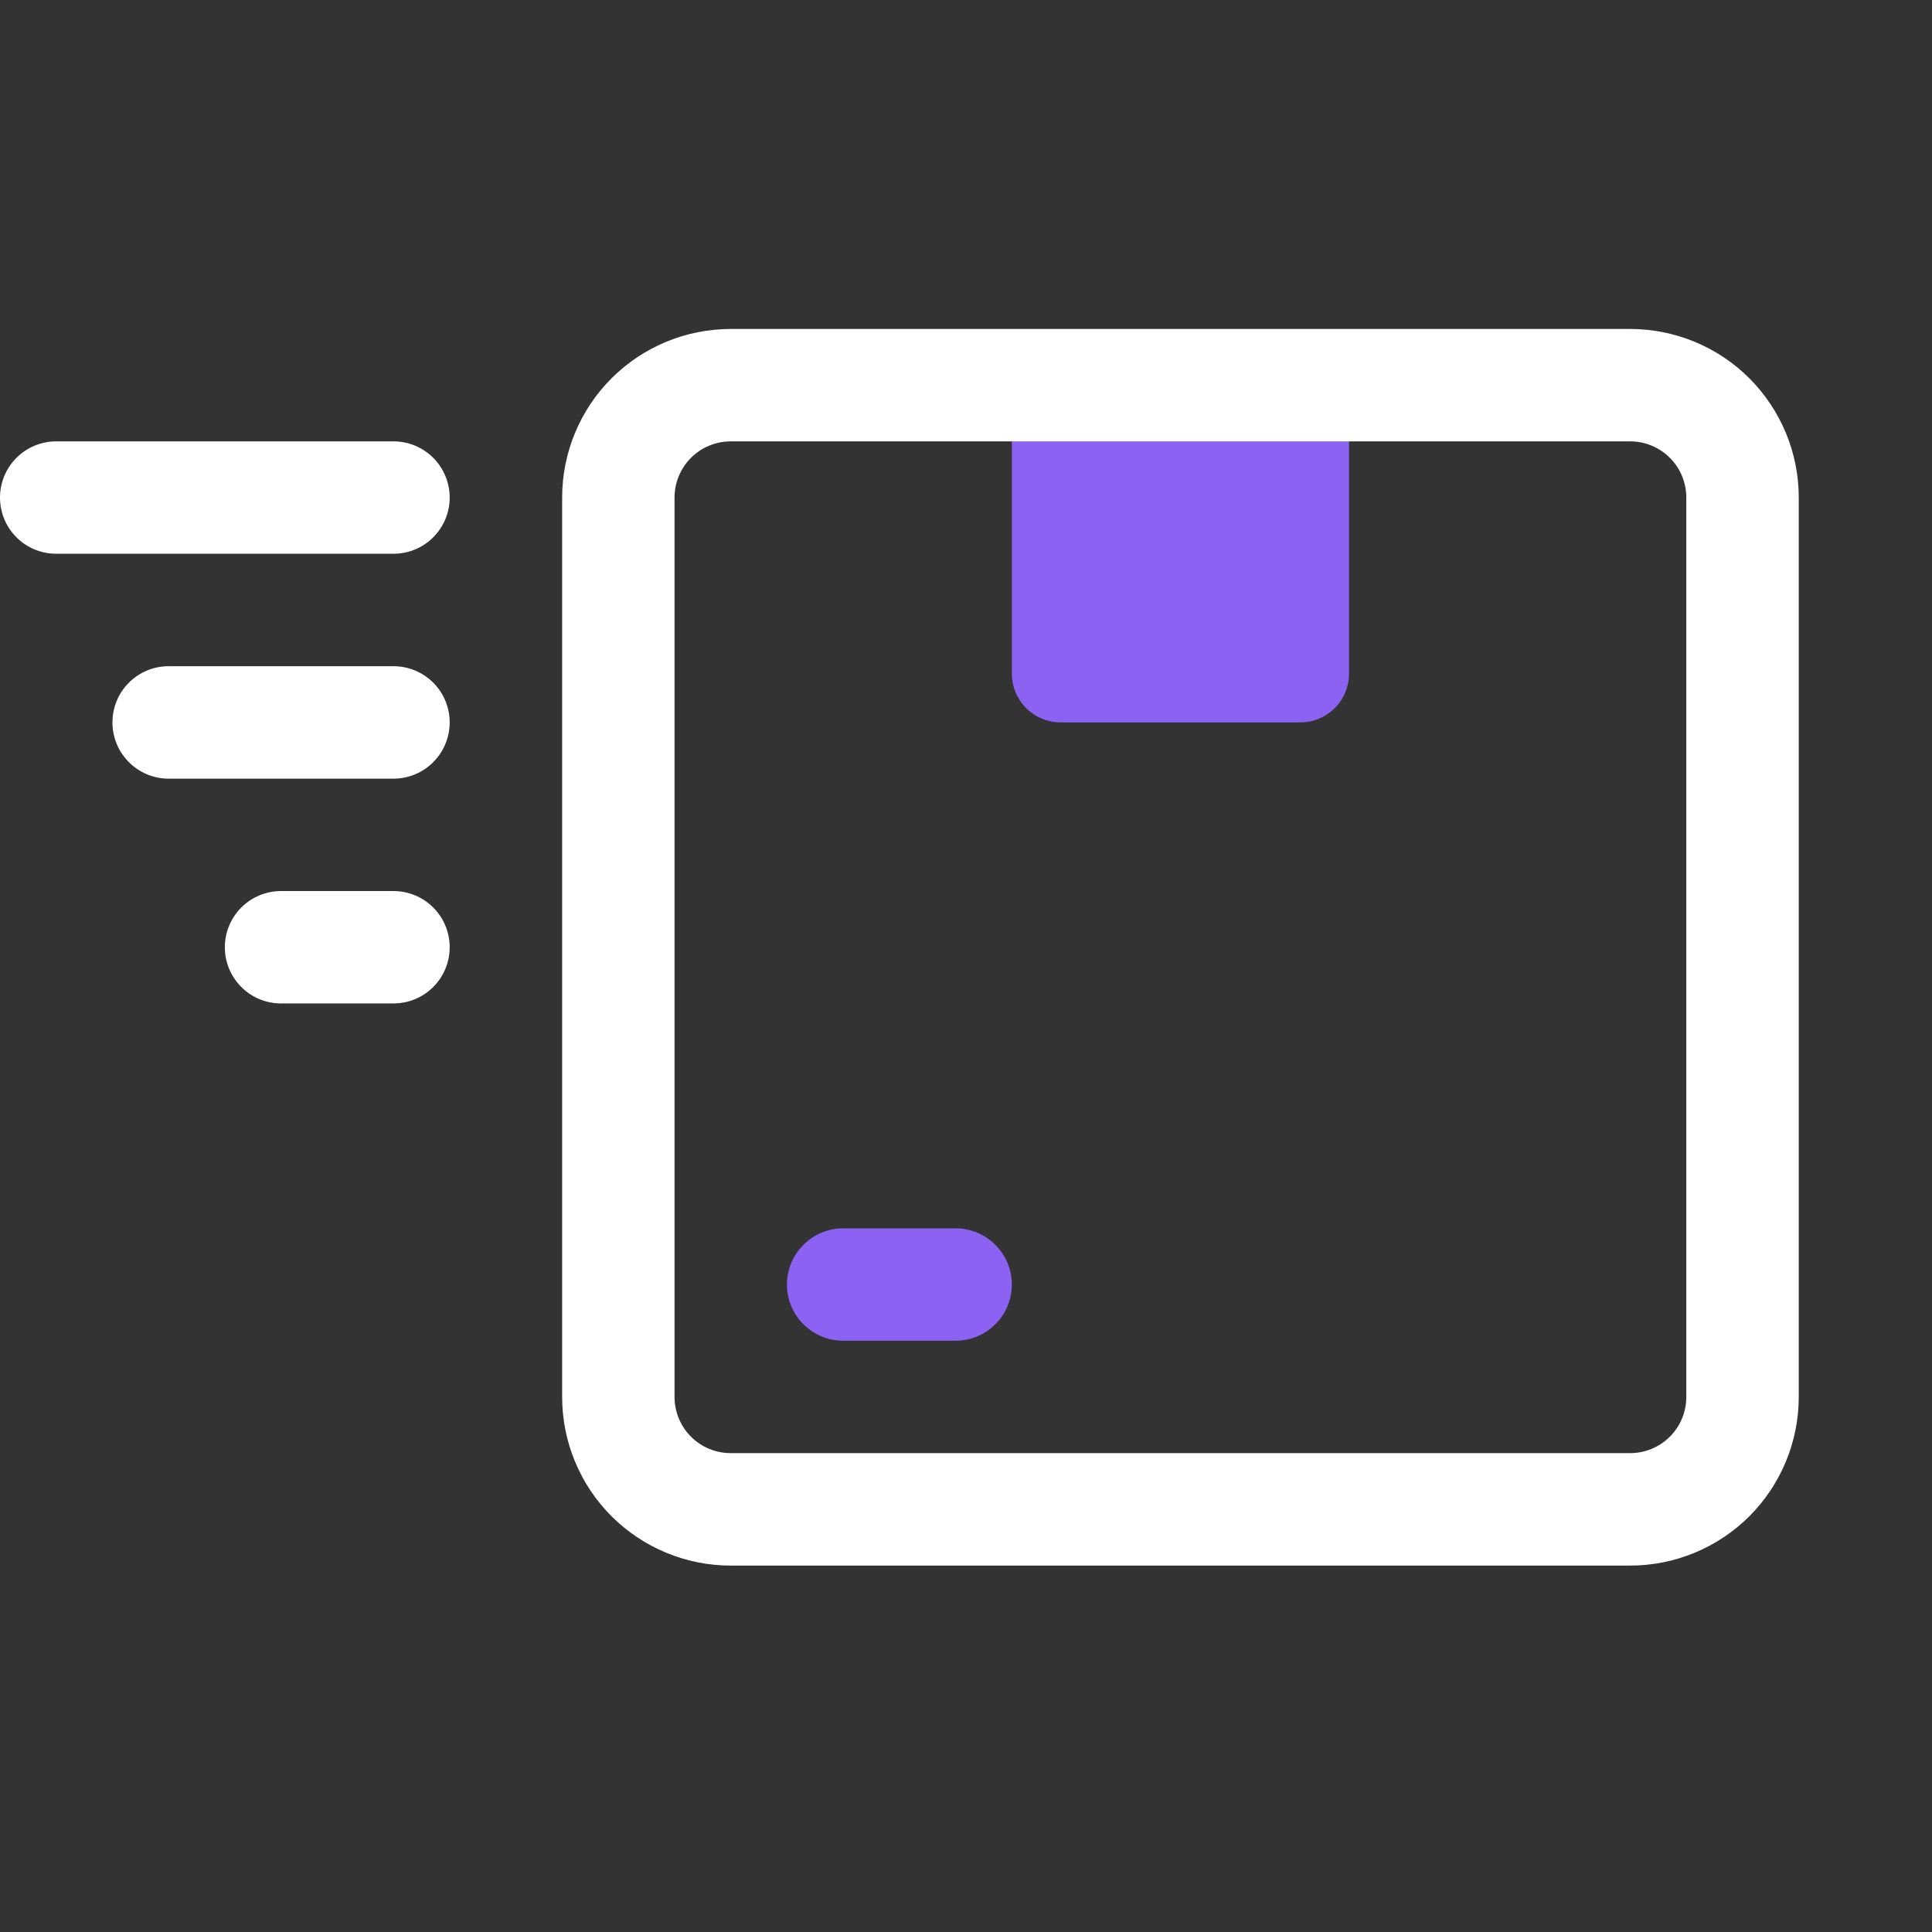 <svg width="29" height="29" viewBox="0 0 29 29" fill="none" xmlns="http://www.w3.org/2000/svg">
<rect x="0" y="0" width="29" height="29" fill="#333333" stroke="none"/>
<path d="M15.188 5.781H20.25V10.11C20.25 10.304 20.173 10.491 20.035 10.629C19.897 10.766 19.711 10.844 19.516 10.844H15.922C15.727 10.844 15.54 10.766 15.402 10.629C15.265 10.491 15.188 10.304 15.188 10.11V5.781Z" fill="#8B62F1"/>
<path d="M24.469 23.5H10.969C10.297 23.5 9.654 23.233 9.179 22.759C8.704 22.284 8.438 21.64 8.438 20.969V7.469C8.438 6.797 8.704 6.154 9.179 5.679C9.654 5.204 10.297 4.938 10.969 4.938H24.469C25.14 4.938 25.784 5.204 26.259 5.679C26.733 6.154 27 6.797 27 7.469V20.969C27 21.64 26.733 22.284 26.259 22.759C25.784 23.233 25.14 23.5 24.469 23.5ZM10.969 6.625C10.745 6.625 10.53 6.714 10.372 6.872C10.214 7.03 10.125 7.245 10.125 7.469V20.969C10.125 21.192 10.214 21.407 10.372 21.565C10.53 21.724 10.745 21.812 10.969 21.812H24.469C24.692 21.812 24.907 21.724 25.065 21.565C25.224 21.407 25.312 21.192 25.312 20.969V7.469C25.312 7.245 25.224 7.03 25.065 6.872C24.907 6.714 24.692 6.625 24.469 6.625H10.969Z" fill="white"/>
<path d="M14.344 20.125H12.656C12.432 20.125 12.218 20.036 12.06 19.878C11.901 19.72 11.812 19.505 11.812 19.281C11.812 19.058 11.901 18.843 12.06 18.685C12.218 18.526 12.432 18.438 12.656 18.438H14.344C14.568 18.438 14.782 18.526 14.94 18.685C15.099 18.843 15.188 19.058 15.188 19.281C15.188 19.505 15.099 19.72 14.94 19.878C14.782 20.036 14.568 20.125 14.344 20.125Z" fill="#8B62F1"/>
<path d="M5.906 15.062H4.219C3.995 15.062 3.78 14.974 3.622 14.815C3.464 14.657 3.375 14.443 3.375 14.219C3.375 13.995 3.464 13.78 3.622 13.622C3.78 13.464 3.995 13.375 4.219 13.375H5.906C6.13 13.375 6.345 13.464 6.503 13.622C6.661 13.78 6.75 13.995 6.75 14.219C6.75 14.443 6.661 14.657 6.503 14.815C6.345 14.974 6.13 15.062 5.906 15.062Z" fill="white"/>
<path d="M5.906 11.688H2.531C2.307 11.688 2.093 11.599 1.935 11.44C1.776 11.282 1.688 11.068 1.688 10.844C1.688 10.62 1.776 10.405 1.935 10.247C2.093 10.089 2.307 10 2.531 10H5.906C6.13 10 6.345 10.089 6.503 10.247C6.661 10.405 6.75 10.62 6.75 10.844C6.75 11.068 6.661 11.282 6.503 11.44C6.345 11.599 6.13 11.688 5.906 11.688Z" fill="white"/>
<path d="M5.906 8.312H0.844C0.62 8.312 0.405 8.224 0.247 8.065C0.089 7.907 0 7.693 0 7.469C0 7.245 0.089 7.03 0.247 6.872C0.405 6.714 0.62 6.625 0.844 6.625H5.906C6.13 6.625 6.345 6.714 6.503 6.872C6.661 7.03 6.75 7.245 6.75 7.469C6.75 7.693 6.661 7.907 6.503 8.065C6.345 8.224 6.13 8.312 5.906 8.312Z" fill="white"/>
</svg>
